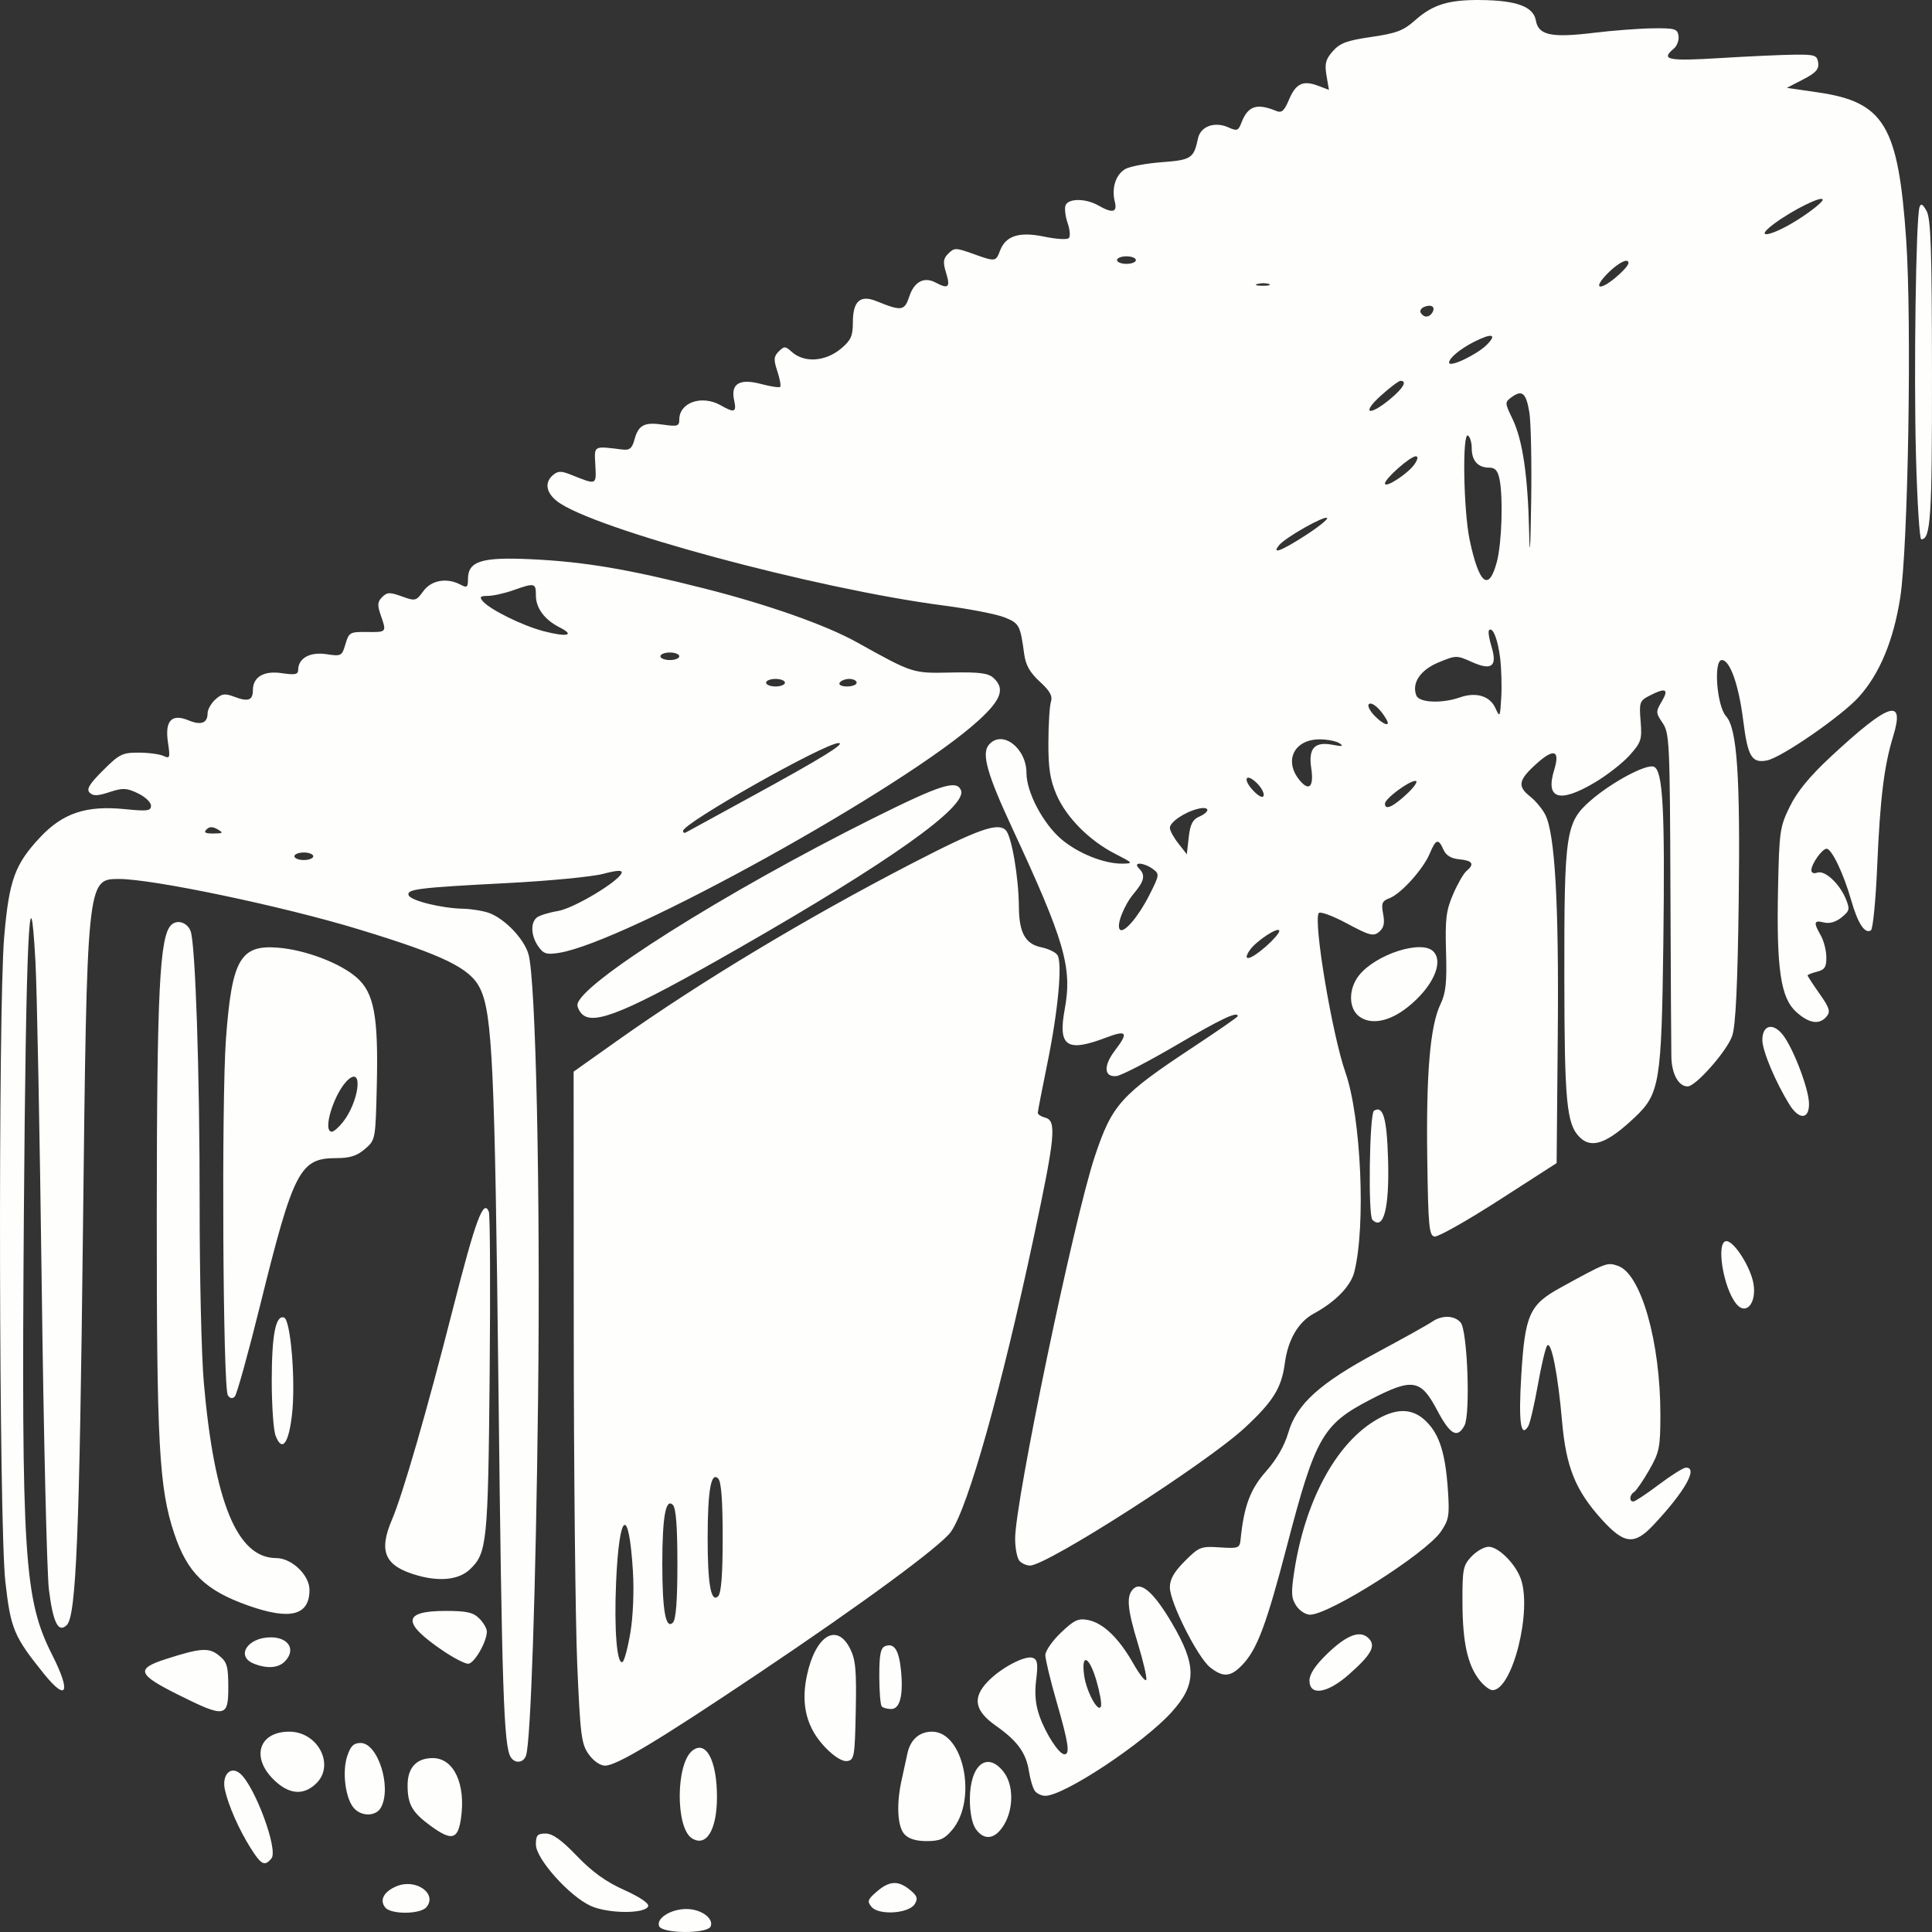 <?xml version="1.0" encoding="UTF-8" standalone="no"?>
<!-- Created with Inkscape (http://www.inkscape.org/) -->

<svg
   xmlns:dc="http://purl.org/dc/elements/1.1/"
   xmlns:cc="http://creativecommons.org/ns#"
   xmlns:rdf="http://www.w3.org/1999/02/22-rdf-syntax-ns#"
   xmlns:svg="http://www.w3.org/2000/svg"
   xmlns="http://www.w3.org/2000/svg"
   xmlns:sodipodi="http://sodipodi.sourceforge.net/DTD/sodipodi-0.dtd"
   xmlns:inkscape="http://www.inkscape.org/namespaces/inkscape"
   version="1.1"
   id="svg65"
   width="512"
   height="512"
   viewBox="0 0 512 512"
   sodipodi:docname="TAG.svg"
   inkscape:version="0.92.4 (5da689c313, 2019-01-14)">
  <rect x="0" y="0" width="512" height="512" fill="#333333" stroke="none"/>
  <defs
     id="defs69" />
  <sodipodi:namedview
     pagecolor="#ffffff"
     bordercolor="#666666"
     borderopacity="1"
     objecttolerance="10"
     gridtolerance="10"
     guidetolerance="10"
     inkscape:pageopacity="0"
     inkscape:pageshadow="2"
     inkscape:window-width="1366"
     inkscape:window-height="705"
     id="namedview67"
     showgrid="false"
     inkscape:pagecheckerboard="true"
     inkscape:zoom="0.43212893"
     inkscape:cx="254.56516"
     inkscape:cy="250.01785"
     inkscape:window-x="-8"
     inkscape:window-y="-8"
     inkscape:window-maximized="1"
     inkscape:current-layer="g75" />
  <g
     id="g75"
     transform="translate(-573.891,11.478)">
    <path
       style="display:inline;fill:#fefefc;stroke-width:1"
       d="m 748.559,498.957 c -0.798,-2.079 3.12,-4.527 7.245,-4.527 3.845,0 7.259,2.438 6.432,4.594 -0.782,2.038 -12.892,1.979 -13.677,-0.067 z m -72.547,-4.9 c -1.635,-1.97 -0.424,-4.252 3.012,-5.675 5.076,-2.102 10.849,1.975 7.873,5.561 -1.575,1.898 -9.337,1.979 -10.885,0.114 z m 54.393,-0.467 c -5.68,-2.613 -14.496,-12.489 -14.496,-16.24 0,-2.471 0.396,-2.919 2.58,-2.919 1.843,0 4.21,1.698 8.294,5.949 4.056,4.223 7.684,6.833 12.506,8.996 4.11,1.844 6.628,3.542 6.378,4.301 -0.687,2.082 -10.67,2.026 -15.261,-0.086 z m 74.453,0.274 c -1.207,-1.454 -1.031,-1.962 1.393,-4.048 3.362,-2.892 5.68,-3.01 8.801,-0.448 1.919,1.575 2.155,2.276 1.258,3.75 -1.537,2.527 -9.542,3.048 -11.453,0.746 z M 640.334,478.317 c -3.097,-4.905 -5.924,-11.311 -6.848,-15.516 -0.851,-3.873 1.482,-6.391 3.992,-4.309 3.92,3.253 10.225,20.273 8.348,22.534 -1.801,2.17 -2.689,1.731 -5.492,-2.709 z m 116.889,-2.658 c -4.303,-2.787 -4.247,-19.548 0.078,-23.136 3.646,-3.026 6.619,2.522 6.595,12.308 -0.021,8.684 -2.863,13.296 -6.673,10.829 z m 56.345,-1.057 c -1.869,-2.065 -2.162,-8.028 -0.713,-14.478 0.518,-2.306 1.194,-5.399 1.502,-6.873 0.77,-3.688 3.165,-5.82 6.539,-5.82 8.382,0 12.076,18.024 5.335,26.034 -2.046,2.432 -3.261,2.965 -6.752,2.965 -2.853,0 -4.802,-0.603 -5.911,-1.829 z M 688.158,472.497 c -5.039,-3.65 -6.251,-5.752 -6.251,-10.845 0,-4.682 2.346,-7.22 6.674,-7.22 5.58,0 8.794,6.872 7.475,15.986 -0.811,5.606 -2.438,6.035 -7.899,2.079 z m 144.312,0.711 c -0.955,-1.364 -1.557,-4.368 -1.557,-7.777 0,-9.185 4.546,-12.935 8.928,-7.365 2.684,3.412 2.722,9.787 0.084,14.115 -2.322,3.808 -5.226,4.209 -7.455,1.027 z m -164.8,-5.527 c -2.235,-2.53 -3.143,-9.57 -1.771,-13.729 0.9,-2.728 1.703,-3.521 3.564,-3.521 4.573,0 8.28,11.699 5.408,17.065 -1.29,2.41 -5.147,2.509 -7.201,0.184 z m 180.505,-4.5 c -0.541,-0.687 -1.259,-3.039 -1.596,-5.226 -0.756,-4.907 -3.052,-8.073 -8.76,-12.081 -5.629,-3.952 -6.286,-7.38 -2.233,-11.647 3.511,-3.696 10.015,-7.128 12.039,-6.351 1.211,0.465 1.385,1.639 0.862,5.826 -0.452,3.619 -0.184,6.58 0.865,9.553 1.692,4.796 5.198,10.177 6.631,10.177 1.522,0 1.085,-2.926 -2.074,-13.879 -1.647,-5.708 -2.994,-11.29 -2.994,-12.404 0,-1.114 1.865,-3.799 4.144,-5.967 3.537,-3.364 4.593,-3.851 7.214,-3.327 3.994,0.799 8.104,4.756 11.943,11.5 1.697,2.982 3.25,4.931 3.45,4.33 0.2,-0.601 -0.787,-4.864 -2.193,-9.473 -2.942,-9.646 -3.176,-13.019 -1.027,-14.802 2.031,-1.685 5.442,1.46 10.002,9.224 6.597,11.232 6.59,16.227 -0.035,23.589 -7.377,8.198 -28.521,22.209 -33.516,22.209 -0.955,0 -2.179,-0.562 -2.72,-1.25 z m 16.288,-29.229 c -1.899,-6.53 -4.08,-7.519 -3.271,-1.482 0.581,4.334 3.797,10.237 4.472,8.211 0.222,-0.665 -0.319,-3.694 -1.201,-6.729 z m -218.158,26.079 c -5.956,-5.955 -3.716,-12.599 4.246,-12.599 7.665,0 12.225,8.955 7.04,13.825 -3.415,3.208 -7.271,2.789 -11.286,-1.226 z m 83.598,-6.607 c -1.939,-2.723 -2.226,-4.97 -3.037,-23.749 -0.492,-11.408 -0.909,-51.436 -0.927,-88.95 l -0.031,-68.209 11.751,-8.332 c 21.805,-15.462 49.852,-32.33 77.753,-46.763 17.698,-9.155 22.903,-11.006 25.014,-8.895 1.56,1.56 3.428,12.509 3.483,20.415 0.047,6.742 1.722,9.757 5.895,10.611 1.853,0.379 3.788,1.296 4.299,2.039 1.387,2.014 0.212,14.757 -2.652,28.736 -1.395,6.813 -2.537,12.723 -2.537,13.133 0,0.41 0.9,0.981 2,1.269 3.029,0.792 2.623,4.998 -3.046,31.563 -8.639,40.481 -17.448,71.814 -21.977,78.174 -2.698,3.788 -23.393,19.013 -51.066,37.568 -26.559,17.808 -37.52,24.398 -40.576,24.398 -1.307,0 -3.073,-1.222 -4.344,-3.007 z m 11.048,-32.243 c 0.71,-4.21 0.991,-11.014 0.671,-16.246 -1.082,-17.672 -3.644,-15.983 -4.462,2.941 -0.543,12.567 0.228,21.996 1.723,21.072 0.465,-0.288 1.396,-3.783 2.068,-7.767 z m 12.458,-18.248 c 0,-9.83 -0.379,-14.778 -1.195,-15.594 -1.895,-1.895 -2.805,3.164 -2.805,15.594 0,12.43 0.91,17.489 2.805,15.594 0.816,-0.816 1.195,-5.764 1.195,-15.594 z m 12.001,-7 c 0,-9.83 -0.379,-14.778 -1.195,-15.594 -1.88,-1.88 -2.771,3.103 -2.789,15.594 -0.018,12.415 0.89,17.493 2.789,15.594 0.816,-0.816 1.195,-5.764 1.195,-15.594 z m -56.171,58.248 c -1.849,-2.94 -2.341,-17.75 -3.249,-97.746 -0.967,-85.244 -1.614,-99.279 -4.882,-105.987 -2.614,-5.365 -9.604,-8.769 -32.102,-15.63 -20.148,-6.145 -54.791,-13.409 -63.722,-13.362 -8.335,0.044 -8.355,0.244 -9.407,93.037 -0.913,80.518 -1.797,102.192 -4.27,104.664 -2.239,2.239 -3.659,-0.56 -4.753,-9.371 -0.536,-4.319 -1.393,-40.476 -1.904,-80.35 -0.511,-39.873 -1.259,-78.572 -1.662,-85.996 -1.51,-27.827 -2.544,-5.478 -3.067,66.294 -0.668,91.642 0.035,102.609 7.533,117.42 4.996,9.868 3.876,12.489 -2.148,5.028 -8.047,-9.965 -8.885,-11.962 -10.295,-24.504 -1.709,-15.201 -1.952,-151.904 -0.304,-170.969 1.289,-14.915 2.808,-19.121 9.478,-26.251 6.05,-6.467 12.252,-8.537 22.498,-7.508 5.997,0.602 6.922,0.479 6.922,-0.922 0,-0.89 -1.561,-2.362 -3.469,-3.272 -3.029,-1.445 -3.984,-1.484 -7.53,-0.314 -3.137,1.035 -4.332,1.07 -5.25,0.152 -0.918,-0.918 -0.113,-2.264 3.536,-5.912 4.315,-4.315 5.136,-4.723 9.469,-4.706 2.609,0.01 5.569,0.406 6.576,0.881 1.677,0.79 1.776,0.486 1.165,-3.582 -0.862,-5.747 0.963,-7.711 5.442,-5.856 3.331,1.38 5.061,0.737 5.061,-1.879 0,-0.982 0.923,-2.621 2.05,-3.641 1.754,-1.587 2.497,-1.687 5.147,-0.687 3.56,1.344 4.804,0.889 4.804,-1.756 0,-3.535 2.9,-5.254 7.661,-4.54 3.469,0.52 4.339,0.352 4.339,-0.839 0,-3.106 3.09,-4.846 7.446,-4.193 3.99,0.598 4.156,0.512 5.089,-2.66 0.919,-3.123 1.19,-3.276 5.715,-3.216 5.242,0.069 5.223,0.093 3.622,-4.5 -0.92,-2.639 -0.848,-3.515 0.39,-4.753 1.31,-1.31 2.026,-1.335 5.22,-0.18 3.568,1.29 3.774,1.239 5.693,-1.395 2.137,-2.933 6.261,-3.642 9.891,-1.699 1.674,0.896 1.934,0.697 1.934,-1.477 0,-4.78 3.562,-5.901 16.783,-5.278 14.034,0.661 25.608,2.615 45.785,7.729 16.898,4.283 32.217,9.68 40.437,14.245 15.017,8.341 14.764,8.259 24.985,8.051 7.484,-0.153 9.856,0.143 11.25,1.405 3.146,2.846 2.134,5.752 -3.932,11.295 -19.317,17.653 -93.528,58.764 -111.169,61.585 -3.309,0.529 -4.113,0.28 -5.506,-1.71 -1.943,-2.774 -2.116,-6.248 -0.382,-7.648 0.688,-0.555 3.187,-1.329 5.555,-1.72 4.238,-0.699 16.241,-7.88 16.93,-10.129 0.235,-0.767 -1.303,-0.68 -4.947,0.282 -2.908,0.767 -14.288,1.861 -25.289,2.431 -23.641,1.224 -26.765,1.606 -26.234,3.208 0.475,1.434 8.611,3.463 14.419,3.596 2.302,0.053 5.452,0.574 7,1.157 4.168,1.571 9.195,6.861 10.352,10.894 1.959,6.829 3.182,63.673 2.539,118.04 -0.596,50.348 -1.938,90.301 -3.166,94.246 -0.632,2.032 -2.937,2.314 -4.078,0.5 z M 656.906,215.441 c 0,-0.55 -1.125,-1 -2.5,-1 -1.375,0 -2.5,0.45 -2.5,1 0,0.55 1.125,1 2.5,1 1.375,0 2.5,-0.45 2.5,-1 z m -25.347,-7.134 c -1.323,-0.769 -2.159,-0.761 -2.95,0.03 -0.805,0.805 -0.305,1.095 1.846,1.073 2.586,-0.027 2.722,-0.163 1.104,-1.104 z m 141.852,-8.885 c 18.039,-9.847 24.756,-13.98 22.715,-13.98 -3.659,0 -41.216,21.211 -41.216,23.277 0,0.462 0.338,0.647 0.75,0.411 0.413,-0.236 8.4,-4.604 17.751,-9.708 z m 8.5,-29.98 c 0,-0.55 -1.125,-1 -2.5,-1 -1.375,0 -2.5,0.45 -2.5,1 0,0.55 1.125,1 2.5,1 1.375,0 2.5,-0.45 2.5,-1 z m 19.001,0 c 0,-0.55 -0.873,-1 -1.941,-1 -1.068,0 -2.219,0.45 -2.559,1 -0.351,0.567 0.49,1 1.941,1 1.408,0 2.559,-0.45 2.559,-1 z m -47.002,-7 c 0,-0.55 -1.125,-1 -2.5,-1 -1.375,0 -2.5,0.45 -2.5,1 0,0.55 1.125,1 2.5,1 1.375,0 2.5,-0.45 2.5,-1 z m -31.677,-7.635 c -4.011,-2.023 -6.325,-5.124 -6.325,-8.475 0,-3.336 -0.291,-3.403 -6,-1.389 -2.338,0.825 -5.375,1.5 -6.748,1.5 -1.966,0 -2.262,0.283 -1.392,1.332 1.878,2.262 10.577,6.564 16.245,8.033 6.193,1.605 8.364,1.09 4.22,-1 z m 70.474,296.911 c -5.011,-5.151 -6.626,-11.292 -5.006,-19.035 2.236,-10.689 7.929,-14.287 11.475,-7.252 1.464,2.905 1.719,5.708 1.5,16.499 -0.246,12.156 -0.394,13.018 -2.274,13.288 -1.26,0.181 -3.385,-1.126 -5.695,-3.5 z M 621.121,437.646 c -10.815,-5.392 -11.327,-6.869 -3.281,-9.451 9.267,-2.975 11.406,-3.117 14.099,-0.936 2.117,1.714 2.44,2.809 2.452,8.323 0.018,8.12 -0.852,8.256 -13.27,2.064 z m 186.458,3.119 c -0.367,-0.367 -0.667,-3.981 -0.667,-8.031 0,-5.764 0.341,-7.495 1.567,-7.966 2.401,-0.921 3.668,1.057 4.196,6.551 0.627,6.526 -0.301,10.113 -2.616,10.113 -0.998,0 -2.114,-0.3 -2.481,-0.667 z m 113.338,-6.87 c 0,-1.7 1.516,-4.011 4.598,-7.005 5.254,-5.106 8.828,-6.461 11.085,-4.203 2.011,2.011 0.737,4.327 -5.304,9.644 -5.666,4.987 -10.379,5.698 -10.379,1.565 z m 45.078,-0.093 c -3.187,-4.051 -4.494,-9.966 -4.537,-20.536 -0.036,-8.882 0.157,-9.876 2.385,-12.249 1.333,-1.421 3.387,-2.583 4.563,-2.583 2.532,0 6.951,4.349 8.45,8.315 3.179,8.412 -2.15,29.684 -7.437,29.684 -0.745,0 -2.286,-1.184 -3.424,-2.63 z m -71.402,-3.408 c -3.299,-2.595 -10.678,-17.24 -10.678,-21.193 0,-2.166 1.107,-4.109 3.976,-6.978 3.773,-3.773 4.246,-3.959 9.25,-3.632 4.997,0.326 5.287,0.213 5.525,-2.156 0.884,-8.793 2.571,-13.296 6.744,-17.993 2.77,-3.119 4.88,-6.778 5.872,-10.186 2.225,-7.642 8.335,-13.168 23.635,-21.375 6.875,-3.688 13.388,-7.321 14.473,-8.074 2.636,-1.829 5.982,-1.731 7.604,0.223 1.791,2.158 2.607,24.262 1.006,27.253 -1.902,3.554 -3.796,2.489 -7.278,-4.096 -4.348,-8.222 -6.54,-8.55 -17.841,-2.671 -12.478,6.491 -14.427,9.926 -21.91,38.603 -5.449,20.882 -7.921,27.49 -11.807,31.565 -3.129,3.28 -5.097,3.444 -8.572,0.711 z m -253.438,-0.992 c -4.882,-1.962 -1.66,-6.969 4.484,-6.969 4.823,0 6.758,3.365 3.694,6.428 -1.731,1.731 -4.724,1.929 -8.179,0.54 z m 50.239,-3.341 c -11.078,-7.492 -10.89,-10.627 0.636,-10.627 5.544,0 7.266,0.388 8.878,2 1.1,1.1 2,2.66 2,3.466 0,2.735 -3.362,8.534 -4.949,8.534 -0.868,0 -3.822,-1.518 -6.565,-3.373 z M 639.734,414.036 c -11.405,-4.025 -16.173,-8.657 -19.664,-19.102 -4.037,-12.079 -4.668,-23.649 -4.632,-84.997 0.034,-58.61 0.76,-73.22 3.787,-76.247 1.578,-1.578 4.266,-0.759 5.175,1.577 1.275,3.276 2.426,37.849 2.396,71.992 -0.017,19.072 0.482,40.526 1.108,47.676 2.781,31.751 8.855,46.48 19.174,46.494 4.123,0.006 8.827,4.503 8.827,8.437 0,6.773 -5.083,8.083 -16.172,4.169 z m 277.668,0.015 c -1.317,-2.009 -1.394,-3.458 -0.495,-9.25 2.822,-18.181 10.678,-33.029 20.911,-39.517 5.919,-3.753 10.344,-3.759 14.084,-0.02 3.49,3.49 5.041,8.433 5.701,18.17 0.455,6.711 0.259,7.865 -1.857,10.969 -3.939,5.778 -29.538,22.029 -34.701,22.029 -1.144,0 -2.783,-1.072 -3.642,-2.382 z m -232.746,-7.985 c -8.771,-2.443 -10.549,-6.258 -6.898,-14.798 2.871,-6.715 9.293,-28.927 16.142,-55.831 6.009,-23.601 8.151,-29.391 9.539,-25.775 0.333,0.868 0.429,20.41 0.213,43.426 -0.416,44.325 -0.697,47.074 -5.263,51.363 -2.856,2.683 -7.81,3.265 -13.734,1.616 z m 159.457,-3.832 c -0.66,-0.66 -1.2,-3.348 -1.2,-5.974 0,-9.912 15.597,-84.746 21.1,-101.24 4.608,-13.809 6.823,-16.27 26.152,-29.046 6.463,-4.272 11.751,-7.94 11.751,-8.151 0,-1.39 -4.219,0.595 -16.186,7.612 -7.499,4.398 -14.67,8.11 -15.934,8.25 -3.339,0.369 -3.55,-2.681 -0.464,-6.726 3.72,-4.876 3.227,-5.572 -2.428,-3.423 -10.321,3.922 -12.665,2.3 -10.858,-7.509 2.045,-11.099 0.023,-18.083 -13.923,-48.084 -6.624,-14.25 -8.149,-19.663 -6.201,-22.01 3.44,-4.145 9.991,0.74 9.991,7.449 0,5.055 4.371,13.366 9.205,17.504 4.406,3.771 11.413,6.583 16.224,6.51 2.948,-0.045 2.871,-0.149 -1.928,-2.604 -6.852,-3.504 -12.96,-9.666 -15.551,-15.689 -1.686,-3.919 -2.161,-6.984 -2.139,-13.805 0.015,-4.823 0.318,-9.684 0.674,-10.803 0.484,-1.524 -0.257,-2.861 -2.947,-5.326 -2.605,-2.387 -3.74,-4.381 -4.13,-7.258 -1.049,-7.745 -1.295,-8.205 -5.241,-9.783 -2.118,-0.847 -9.362,-2.258 -16.097,-3.134 -33.975,-4.42 -93.299,-20.43 -102.492,-27.662 -2.933,-2.307 -3.325,-5.026 -1.003,-6.953 1.29,-1.07 2.163,-1.077 4.75,-0.037 6.838,2.75 6.703,2.803 6.424,-2.529 -0.278,-5.318 -0.635,-5.11 7.157,-4.161 1.924,0.234 2.572,-0.295 3.208,-2.621 1.068,-3.907 2.586,-4.696 7.632,-3.97 3.762,0.541 4.25,0.387 4.25,-1.347 0,-4.556 6.017,-6.617 11,-3.768 3.624,2.072 4.234,1.84 3.535,-1.341 -0.968,-4.409 1.431,-5.851 7.177,-4.314 2.506,0.67 4.767,1.009 5.022,0.754 0.256,-0.256 -0.08,-2.116 -0.746,-4.135 -1.027,-3.111 -0.97,-3.91 0.369,-5.25 1.441,-1.44 1.743,-1.433 3.415,0.08 3.347,3.028 8.95,2.652 13.152,-0.883 2.555,-2.15 3.077,-3.316 3.077,-6.877 0,-5.688 1.938,-7.409 6.33,-5.621 6.586,2.681 7.357,2.567 8.623,-1.269 1.293,-3.916 3.921,-5.316 6.944,-3.699 3.391,1.815 3.989,1.291 2.831,-2.48 -0.904,-2.944 -0.806,-3.814 0.581,-5.202 1.555,-1.555 1.984,-1.552 6.429,0.041 6.079,2.179 6.131,2.173 7.267,-0.815 1.504,-3.956 5.112,-5.086 11.774,-3.688 3.102,0.651 6.002,0.821 6.444,0.379 0.442,-0.442 0.302,-2.244 -0.311,-4.003 -0.613,-1.76 -0.858,-3.869 -0.545,-4.687 0.721,-1.878 5.338,-1.871 8.634,0.013 3.829,2.189 5.137,1.892 4.411,-1 -0.911,-3.63 0.283,-7.262 2.851,-8.666 1.231,-0.673 5.567,-1.474 9.635,-1.779 7.781,-0.583 8.453,-1.026 9.56,-6.289 0.683,-3.249 4.444,-4.588 8.146,-2.901 2.156,0.982 2.56,0.84 3.322,-1.164 1.741,-4.579 4.059,-5.375 9.332,-3.204 1.373,0.565 2.088,-0.073 3.282,-2.93 1.813,-4.339 3.727,-5.282 7.689,-3.786 l 2.931,1.106 -0.644,-3.81 c -0.527,-3.121 -0.225,-4.286 1.672,-6.439 1.895,-2.151 3.752,-2.837 10.224,-3.777 6.597,-0.958 8.503,-1.679 11.5,-4.347 4.753,-4.232 8.92,-5.527 17.492,-5.435 9.535,0.102 13.951,1.748 14.601,5.44 0.687,3.9 4.076,4.618 15.346,3.248 5.036,-0.612 12.081,-1.147 15.656,-1.189 5.858,-0.069 6.53,0.13 6.799,2.011 0.164,1.148 -0.399,2.666 -1.25,3.372 -3.559,2.953 -1.629,3.349 12.202,2.503 7.563,-0.463 16.451,-0.869 19.751,-0.902 5.441,-0.055 6.029,0.144 6.313,2.137 0.244,1.717 -0.631,2.685 -4,4.426 l -4.313,2.229 8.273,1.205 c 17.535,2.555 21.259,8.764 23.351,38.94 1.518,21.888 0.528,81.577 -1.575,94.966 -1.79,11.402 -5.471,20.224 -10.983,26.325 -4.555,5.042 -20.456,16.032 -24.311,16.802 -4.043,0.809 -5.108,-0.972 -6.309,-10.548 -1.191,-9.495 -3.507,-16.049 -5.672,-16.049 -2.252,0 -1.34,12.166 1.116,14.879 2.941,3.249 3.791,15.769 3.354,49.394 -0.281,21.629 -0.8,32.452 -1.688,35.223 -1.253,3.91 -9.666,13.499 -11.843,13.499 -2.399,0 -4.218,-3.299 -4.312,-7.821 -0.054,-2.573 -0.166,-22.903 -0.25,-45.177 -0.144,-38.129 -0.265,-40.664 -2.071,-43.329 -1.832,-2.704 -1.841,-2.961 -0.194,-5.75 1.932,-3.271 1.003,-3.69 -3.276,-1.478 -2.619,1.354 -2.762,1.763 -2.359,6.75 0.395,4.89 0.166,5.603 -2.913,9.043 -1.838,2.054 -6.016,5.317 -9.283,7.25 -9.317,5.511 -13.074,4.356 -10.725,-3.298 1.637,-5.332 -0.022,-5.916 -4.728,-1.664 -4.764,4.303 -5.062,5.937 -1.587,8.671 1.386,1.09 3.165,3.23 3.954,4.755 2.591,5.011 3.643,23.475 3.33,58.457 l -0.304,33.907 -15.373,9.89 c -8.455,5.44 -16.106,9.75 -17.001,9.578 -1.429,-0.275 -1.662,-2.813 -1.911,-20.799 -0.311,-22.494 0.768,-35.064 3.501,-40.766 1.429,-2.982 1.722,-5.74 1.478,-13.908 -0.259,-8.664 0.019,-10.94 1.86,-15.218 1.19,-2.766 2.79,-5.549 3.554,-6.184 2.202,-1.827 1.643,-2.758 -1.86,-3.096 -2.229,-0.215 -3.56,-1.02 -4.237,-2.563 -1.33,-3.03 -2.026,-2.839 -3.614,0.993 -1.709,4.127 -7.619,10.7 -10.658,11.855 -2.004,0.762 -2.247,1.359 -1.712,4.209 0.462,2.461 0.181,3.688 -1.084,4.737 -1.505,1.249 -2.515,0.983 -8.555,-2.254 -3.818,-2.046 -7.11,-3.247 -7.44,-2.713 -1.44,2.33 3.564,32.141 7.088,42.227 4.148,11.87 5.428,40.633 2.353,52.85 -0.947,3.764 -5.006,7.939 -10.725,11.032 -4.129,2.233 -6.865,6.925 -7.699,13.2 -0.87,6.547 -3.095,10.119 -10.667,17.129 -10.133,9.38 -52.297,36.421 -56.856,36.463 -0.853,0.008 -2.09,-0.526 -2.75,-1.186 z m 65.268,-162.897 c 1.944,-1.707 3.535,-3.551 3.535,-4.098 0,-1.394 -6.21,2.671 -7.872,5.153 -2.075,3.098 0.252,2.531 4.337,-1.055 z m -30.926,-13.564 c 2.732,-5.399 2.764,-5.636 0.952,-6.96 -2.427,-1.774 -5.436,-1.914 -3.693,-0.171 1.788,1.788 1.477,3.317 -1.36,6.689 -2.637,3.134 -4.706,8.511 -3.673,9.545 1.065,1.065 4.905,-3.431 7.774,-9.102 z m 13.21,-20.818 c 3.097,-1.359 2.838,-2.877 -0.354,-2.076 -3.538,0.888 -7.396,3.518 -7.396,5.043 0,0.688 1.013,2.543 2.25,4.122 l 2.25,2.872 0.5,-4.487 c 0.381,-3.421 1.035,-4.722 2.75,-5.475 z m 55.017,-5.986 c 2.067,-1.922 3.108,-3.485 2.33,-3.5 -1.721,-0.033 -8.095,4.71 -8.095,6.024 0,1.823 2.058,0.922 5.765,-2.524 z m -39.621,-2.826 c -2.969,-2.969 -3.986,-1.225 -1.086,1.862 1.433,1.526 2.557,2.086 2.789,1.392 0.213,-0.64 -0.553,-2.104 -1.702,-3.254 z m 14.318,-4.097 c -0.79,-5.266 0.915,-7.084 5.746,-6.132 2.443,0.482 2.904,0.38 1.791,-0.396 -0.825,-0.575 -3.188,-1.052 -5.25,-1.061 -7.025,-0.029 -9.734,6 -5.039,11.211 2.335,2.591 3.461,1.108 2.752,-3.622 z m 19.944,-12.854 c -1.558,-2.739 -3.724,-4.672 -4.616,-4.121 -0.518,0.32 0.071,1.659 1.308,2.976 2.372,2.525 4.515,3.266 3.308,1.144 z m 30.125,-16.258 c -0.614,-5.007 -1.96,-8.395 -2.944,-7.411 -0.287,0.287 -0.008,2.198 0.621,4.246 1.645,5.358 0.121,6.577 -5.213,4.172 -3.973,-1.791 -4.186,-1.789 -8.769,0.111 -4.851,2.01 -7.179,5.466 -5.91,8.774 0.739,1.925 6.737,2.191 11.552,0.513 4.299,-1.498 7.951,-0.392 9.416,2.852 1.156,2.56 1.232,2.424 1.538,-2.777 0.177,-3.009 0.046,-7.724 -0.292,-10.479 z m -0.861,-25.565 c 1.291,-4.885 1.681,-16.924 0.706,-21.8 -0.47,-2.35 -1.164,-3.125 -2.8,-3.125 -2.939,0 -4.575,-1.838 -4.575,-5.141 0,-1.507 -0.45,-3.019 -1,-3.359 -1.539,-0.951 -1.197,19.906 0.454,27.697 2.494,11.769 5.077,13.819 7.216,5.728 z m 8.593,-39.603 c -0.863,-5.145 -1.91,-6.03 -4.713,-3.981 -1.818,1.33 -1.811,1.488 0.259,5.765 2.669,5.514 4.081,15.109 4.399,29.894 0.161,7.517 0.349,4.83 0.541,-7.759 0.162,-10.592 -0.057,-21.356 -0.487,-23.919 z m -59.305,32.626 c 3.448,-2.229 6.02,-4.302 5.715,-4.607 -0.69,-0.69 -10.99,5.13 -12.68,7.166 -2.158,2.599 0.487,1.628 6.965,-2.558 z m 28.914,-18.899 c 0.871,-1.3 0.975,-2.048 0.285,-2.048 -1.44,0 -8.157,5.93 -8.157,7.202 0,1.394 6.21,-2.671 7.872,-5.153 z m -6.6,-17.12 c 3.567,-2.94 4.719,-4.927 2.857,-4.927 -0.479,0 -2.842,1.781 -5.25,3.959 -5.204,4.705 -3.149,5.537 2.394,0.968 z m 25.706,-14.469 c 2.849,-2.827 1.389,-3.2 -3.277,-0.837 -3.761,1.904 -6.701,4.338 -6.701,5.548 0,1.396 7.292,-2.046 9.978,-4.71 z m -14.437,-8.524 c 0.92,-1.489 -0.147,-2.299 -2.061,-1.564 -0.884,0.339 -1.326,1.07 -0.984,1.623 0.811,1.311 2.215,1.284 3.046,-0.059 z m -43.274,-7.589 c -0.677,-0.274 -2.027,-0.291 -3,-0.037 -0.973,0.254 -0.419,0.478 1.231,0.498 1.65,0.02 2.446,-0.187 1.769,-0.461 z m 92.758,-2.512 c 2.369,-2.163 3.038,-3.312 2.11,-3.621 -0.747,-0.249 -2.988,1.177 -4.979,3.168 -4.555,4.555 -2.055,4.949 2.869,0.453 z m -128.028,-3.832 c 0,-0.55 -1.125,-1 -2.5,-1 -1.375,0 -2.5,0.45 -2.5,1 0,0.55 1.125,1 2.5,1 1.375,0 2.5,-0.45 2.5,-1 z M 1050.768,46.47 c 3.385,-2.188 6.155,-4.445 6.155,-5.017 0,-1.234 -8.068,2.765 -12.945,6.416 -5.785,4.331 -0.341,3.209 6.79,-1.399 z M 998.361,391.184 c -6.966,-7.706 -9.456,-13.871 -10.512,-26.031 -1.065,-12.255 -2.818,-21.249 -3.914,-20.074 -0.44,0.471 -1.562,5.169 -2.495,10.44 -0.933,5.271 -2.087,10.217 -2.566,10.991 -1.979,3.203 -2.578,-1.16 -1.836,-13.387 0.983,-16.203 2.15,-18.827 10.383,-23.347 12.312,-6.76 12.354,-6.776 15.26,-5.779 6.097,2.09 11.241,20.159 11.229,39.438 -0.01,8.699 -0.257,9.936 -2.976,14.678 -1.633,2.848 -3.429,5.462 -3.991,5.809 -1.223,0.756 -1.36,2.513 -0.195,2.513 0.454,0 3.492,-2.013 6.75,-4.473 3.259,-2.46 6.487,-4.485 7.175,-4.5 3.349,-0.071 -0.316,6.397 -8.626,15.223 -5.058,5.372 -7.739,5.078 -13.685,-1.5 z M 646.912,368.951 c -0.553,-1.455 -1.006,-7.987 -1.006,-14.516 0,-12.124 1.042,-17.482 3.256,-16.752 1.786,0.589 3.125,17.126 2.094,25.876 -0.906,7.69 -2.648,9.852 -4.344,5.391 z m -12.644,-10.679 c -1.305,-2.022 -1.701,-78.272 -0.491,-94.53 1.563,-20.999 3.806,-24.899 13.843,-24.071 7.281,0.6 16.441,4.087 20.808,7.921 4.6,4.039 5.752,10.217 5.32,28.533 -0.341,14.455 -0.348,14.493 -3.148,16.899 -2.124,1.826 -3.974,2.412 -7.615,2.412 -9.616,0 -11.318,3.288 -20.121,38.86 -3.18,12.848 -6.22,23.799 -6.757,24.336 -0.635,0.634 -1.278,0.508 -1.839,-0.361 z m 30.509,-72.397 c 4.16,-5.288 5.423,-14.585 1.545,-11.367 -3.684,3.057 -7.187,13.929 -4.488,13.929 0.51,0 1.835,-1.153 2.943,-2.562 z m 369.281,48.224 c -3.513,-4.232 -5.49,-16.663 -2.65,-16.663 2.063,0 6.473,6.968 7.184,11.351 0.829,5.109 -1.975,8.395 -4.534,5.312 z m -96.473,-22.329 c -1.163,-1.163 -0.771,-28.15 0.42,-28.886 2.425,-1.499 3.421,1.924 3.738,12.851 0.378,12.996 -1.183,19.011 -4.159,16.035 z m 54.934,-21.877 c -3.476,-3.475 -4.028,-9.243 -4.063,-42.453 -0.041,-38.297 0.359,-40.987 6.95,-46.752 5.505,-4.815 14.732,-9.761 16.759,-8.983 2.43,0.932 2.988,11.394 2.522,47.235 -0.474,36.384 -0.977,39.449 -7.484,45.616 -7.385,7 -11.518,8.502 -14.683,5.337 z m 55.578,-8.673 c -3.687,-5.966 -7.154,-14.222 -7.164,-17.062 -0.014,-3.983 2.781,-4.721 5.4,-1.425 2.692,3.387 6.771,13.948 6.951,17.995 0.198,4.464 -2.57,4.727 -5.187,0.493 z M 934.168,257.944 c -2.922,-2.101 -2.994,-7.288 -0.151,-10.902 4.399,-5.592 16.56,-9.543 19.702,-6.401 2.888,2.888 -0.186,9.561 -6.825,14.819 -4.778,3.784 -9.608,4.727 -12.726,2.485 z m 115.733,-1.255 c -4.107,-3.698 -5.25,-11.428 -4.813,-32.544 0.319,-15.391 0.476,-16.491 3.143,-21.92 1.942,-3.954 5.28,-8.013 10.829,-13.168 15.502,-14.4 19.729,-15.784 16.541,-5.413 -2.413,7.85 -3.466,16.437 -4.239,34.567 -0.382,8.948 -1.129,16.539 -1.661,16.868 -1.628,1.006 -3.482,-1.851 -5.262,-8.109 -1.96,-6.891 -5.138,-13.53 -6.478,-13.53 -1.171,0 -4.037,4.041 -4.037,5.691 0,0.715 0.661,0.992 1.551,0.651 1.944,-0.746 5.868,2.841 7.55,6.901 1.152,2.781 1.056,3.212 -1.106,4.963 -1.522,1.232 -3.194,1.71 -4.681,1.337 -2.659,-0.667 -2.808,-0.032 -0.813,3.457 0.786,1.375 1.445,3.954 1.465,5.731 0.029,2.626 -0.432,3.348 -2.465,3.858 -1.375,0.345 -2.5,0.79 -2.5,0.99 0,0.199 1.422,2.38 3.16,4.846 2.648,3.756 2.952,4.734 1.878,6.029 -1.902,2.292 -4.63,1.885 -8.061,-1.204 z m -321.791,0.55 c -0.66,-0.66 -1.2,-1.728 -1.2,-2.373 0,-5.238 39.059,-29.904 78.397,-49.508 17.911,-8.926 22.152,-10.268 23.265,-7.367 1.655,4.311 -19.025,18.983 -59.06,41.903 -29.307,16.778 -38.229,20.516 -41.402,17.343 z M 1081.641,109.195 c -0.589,-22.035 -0.01,-62.856 0.938,-65.747 0.369,-1.13 0.833,-0.883 1.882,1 1.124,2.017 1.399,10.28 1.428,42.814 0.034,38.394 -0.339,44.182 -2.845,44.182 -0.445,0 -1.077,-10.012 -1.404,-22.249 z"
       id="path91"
       inkscape:connector-curvature="0" />
  </g>
</svg>
